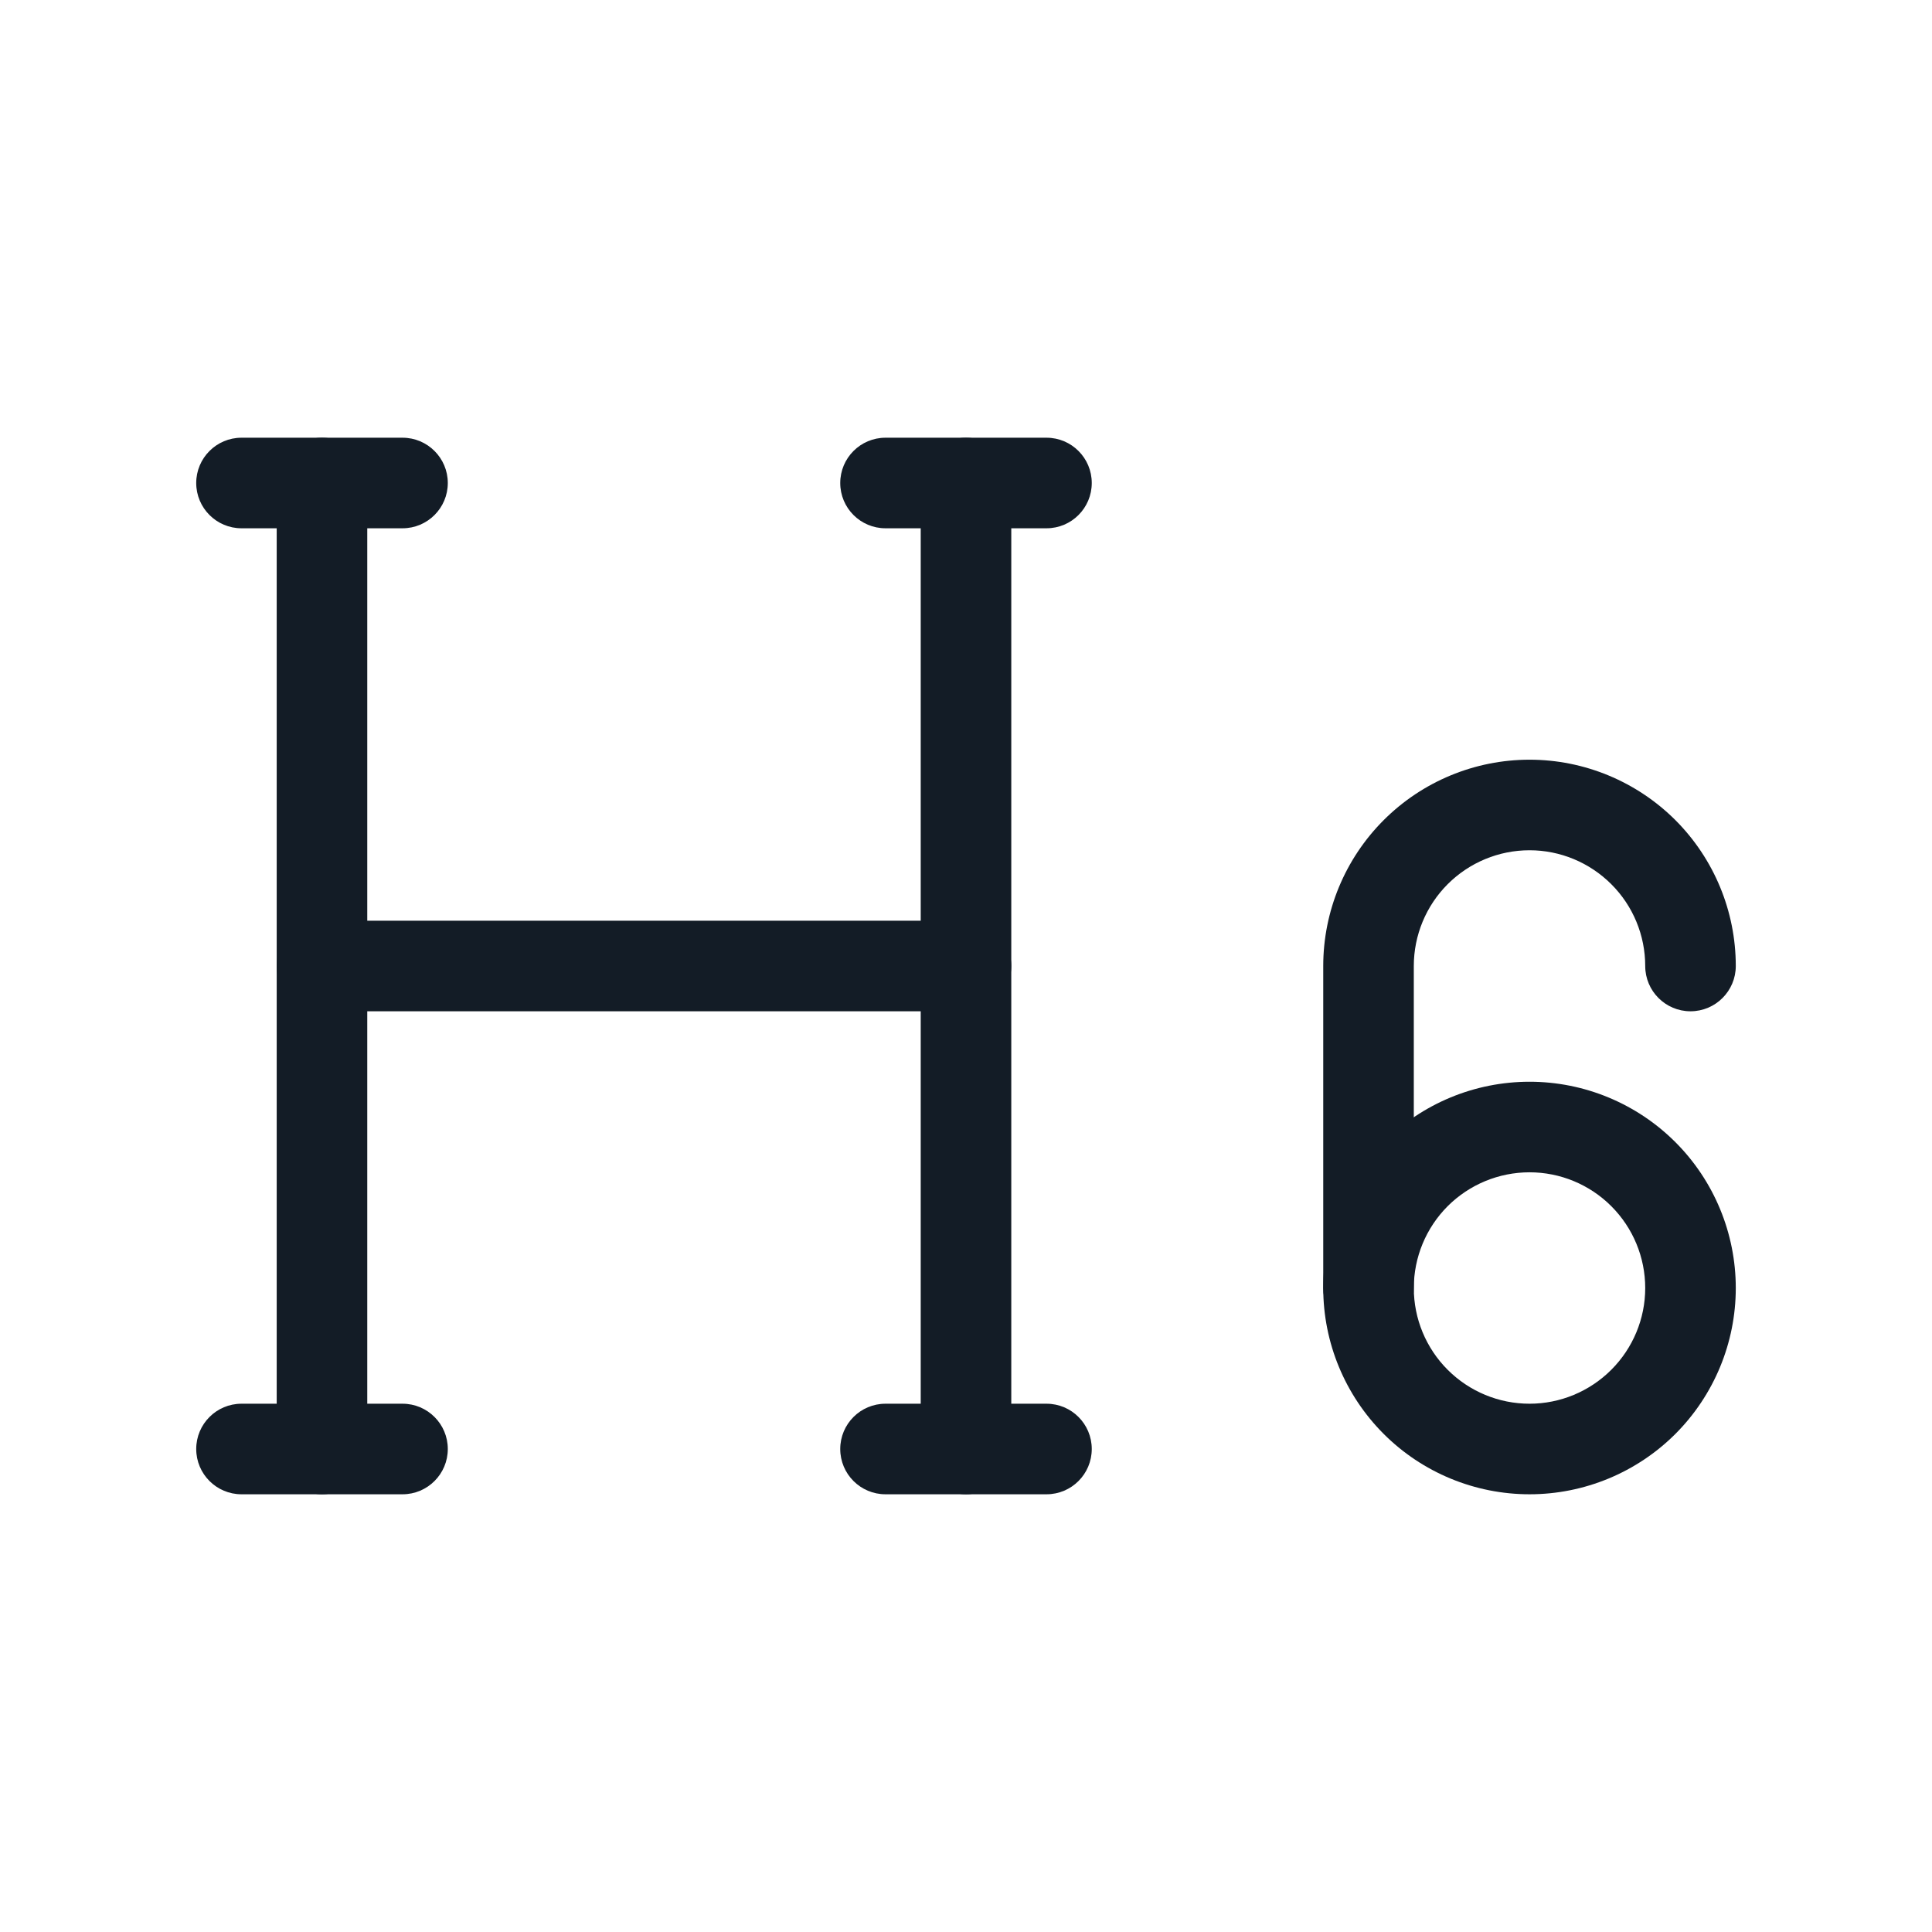 <svg width="32" height="32" viewBox="0 0 32 32" fill="none" xmlns="http://www.w3.org/2000/svg">
<path fill-rule="evenodd" clip-rule="evenodd" d="M5.333 7.25C5.748 7.25 6.083 7.586 6.083 8V24C6.083 24.414 5.748 24.75 5.333 24.75C4.919 24.75 4.583 24.414 4.583 24V8C4.583 7.586 4.919 7.25 5.333 7.25Z" fill="#131C26"/>
<path fill-rule="evenodd" clip-rule="evenodd" d="M16 7.25C16.414 7.25 16.75 7.586 16.75 8V24C16.75 24.414 16.414 24.75 16 24.75C15.586 24.75 15.25 24.414 15.25 24V8C15.25 7.586 15.586 7.25 16 7.25Z" fill="#131C26"/>
<path fill-rule="evenodd" clip-rule="evenodd" d="M13.917 24C13.917 23.586 14.252 23.25 14.667 23.25H17.333C17.748 23.25 18.083 23.586 18.083 24C18.083 24.414 17.748 24.75 17.333 24.75H14.667C14.252 24.75 13.917 24.414 13.917 24Z" fill="#131C26"/>
<path fill-rule="evenodd" clip-rule="evenodd" d="M3.25 24C3.25 23.586 3.586 23.25 4 23.25H6.667C7.081 23.25 7.417 23.586 7.417 24C7.417 24.414 7.081 24.75 6.667 24.75H4C3.586 24.75 3.25 24.414 3.25 24Z" fill="#131C26"/>
<path fill-rule="evenodd" clip-rule="evenodd" d="M4.583 16C4.583 15.586 4.919 15.25 5.333 15.25H16C16.414 15.25 16.75 15.586 16.75 16C16.75 16.414 16.414 16.75 16 16.75H5.333C4.919 16.75 4.583 16.414 4.583 16Z" fill="#131C26"/>
<path fill-rule="evenodd" clip-rule="evenodd" d="M3.25 8C3.25 7.586 3.586 7.25 4 7.25H6.667C7.081 7.25 7.417 7.586 7.417 8C7.417 8.414 7.081 8.75 6.667 8.75H4C3.586 8.75 3.25 8.414 3.25 8Z" fill="#131C26"/>
<path fill-rule="evenodd" clip-rule="evenodd" d="M13.917 8C13.917 7.586 14.252 7.25 14.667 7.25H17.333C17.748 7.25 18.083 7.586 18.083 8C18.083 8.414 17.748 8.75 17.333 8.75H14.667C14.252 8.75 13.917 8.414 13.917 8Z" fill="#131C26"/>
<path d="M27.25 21.334C27.25 20.825 27.048 20.338 26.688 19.978C26.329 19.619 25.842 19.417 25.334 19.417C24.825 19.417 24.338 19.619 23.978 19.978C23.619 20.338 23.417 20.825 23.417 21.334C23.417 21.842 23.619 22.329 23.978 22.688C24.338 23.048 24.825 23.25 25.334 23.25C25.842 23.25 26.329 23.047 26.688 22.688C27.047 22.329 27.25 21.842 27.25 21.334ZM28.75 21.334C28.75 22.24 28.39 23.109 27.75 23.75C27.109 24.39 26.24 24.75 25.334 24.75C24.428 24.75 23.558 24.39 22.918 23.75C22.277 23.109 21.917 22.24 21.917 21.334C21.917 20.427 22.277 19.558 22.918 18.918C23.558 18.277 24.427 17.917 25.334 17.917C26.24 17.917 27.109 18.277 27.75 18.918C28.39 19.558 28.75 20.428 28.75 21.334Z" fill="#131C26"/>
<path d="M27.25 16C27.25 15.492 27.048 15.004 26.688 14.645C26.329 14.286 25.842 14.083 25.334 14.083C24.825 14.083 24.338 14.285 23.978 14.645C23.619 15.004 23.417 15.492 23.417 16L23.417 21.334L23.413 21.41C23.374 21.788 23.055 22.083 22.667 22.083C22.279 22.083 21.959 21.788 21.921 21.41L21.917 21.334L21.917 16C21.917 15.094 22.277 14.225 22.918 13.584C23.558 12.944 24.427 12.583 25.334 12.583C26.24 12.583 27.109 12.944 27.75 13.584C28.39 14.225 28.75 15.094 28.75 16C28.75 16.414 28.414 16.75 28 16.75C27.586 16.75 27.25 16.414 27.25 16Z" fill="#131C26"/>
</svg>
